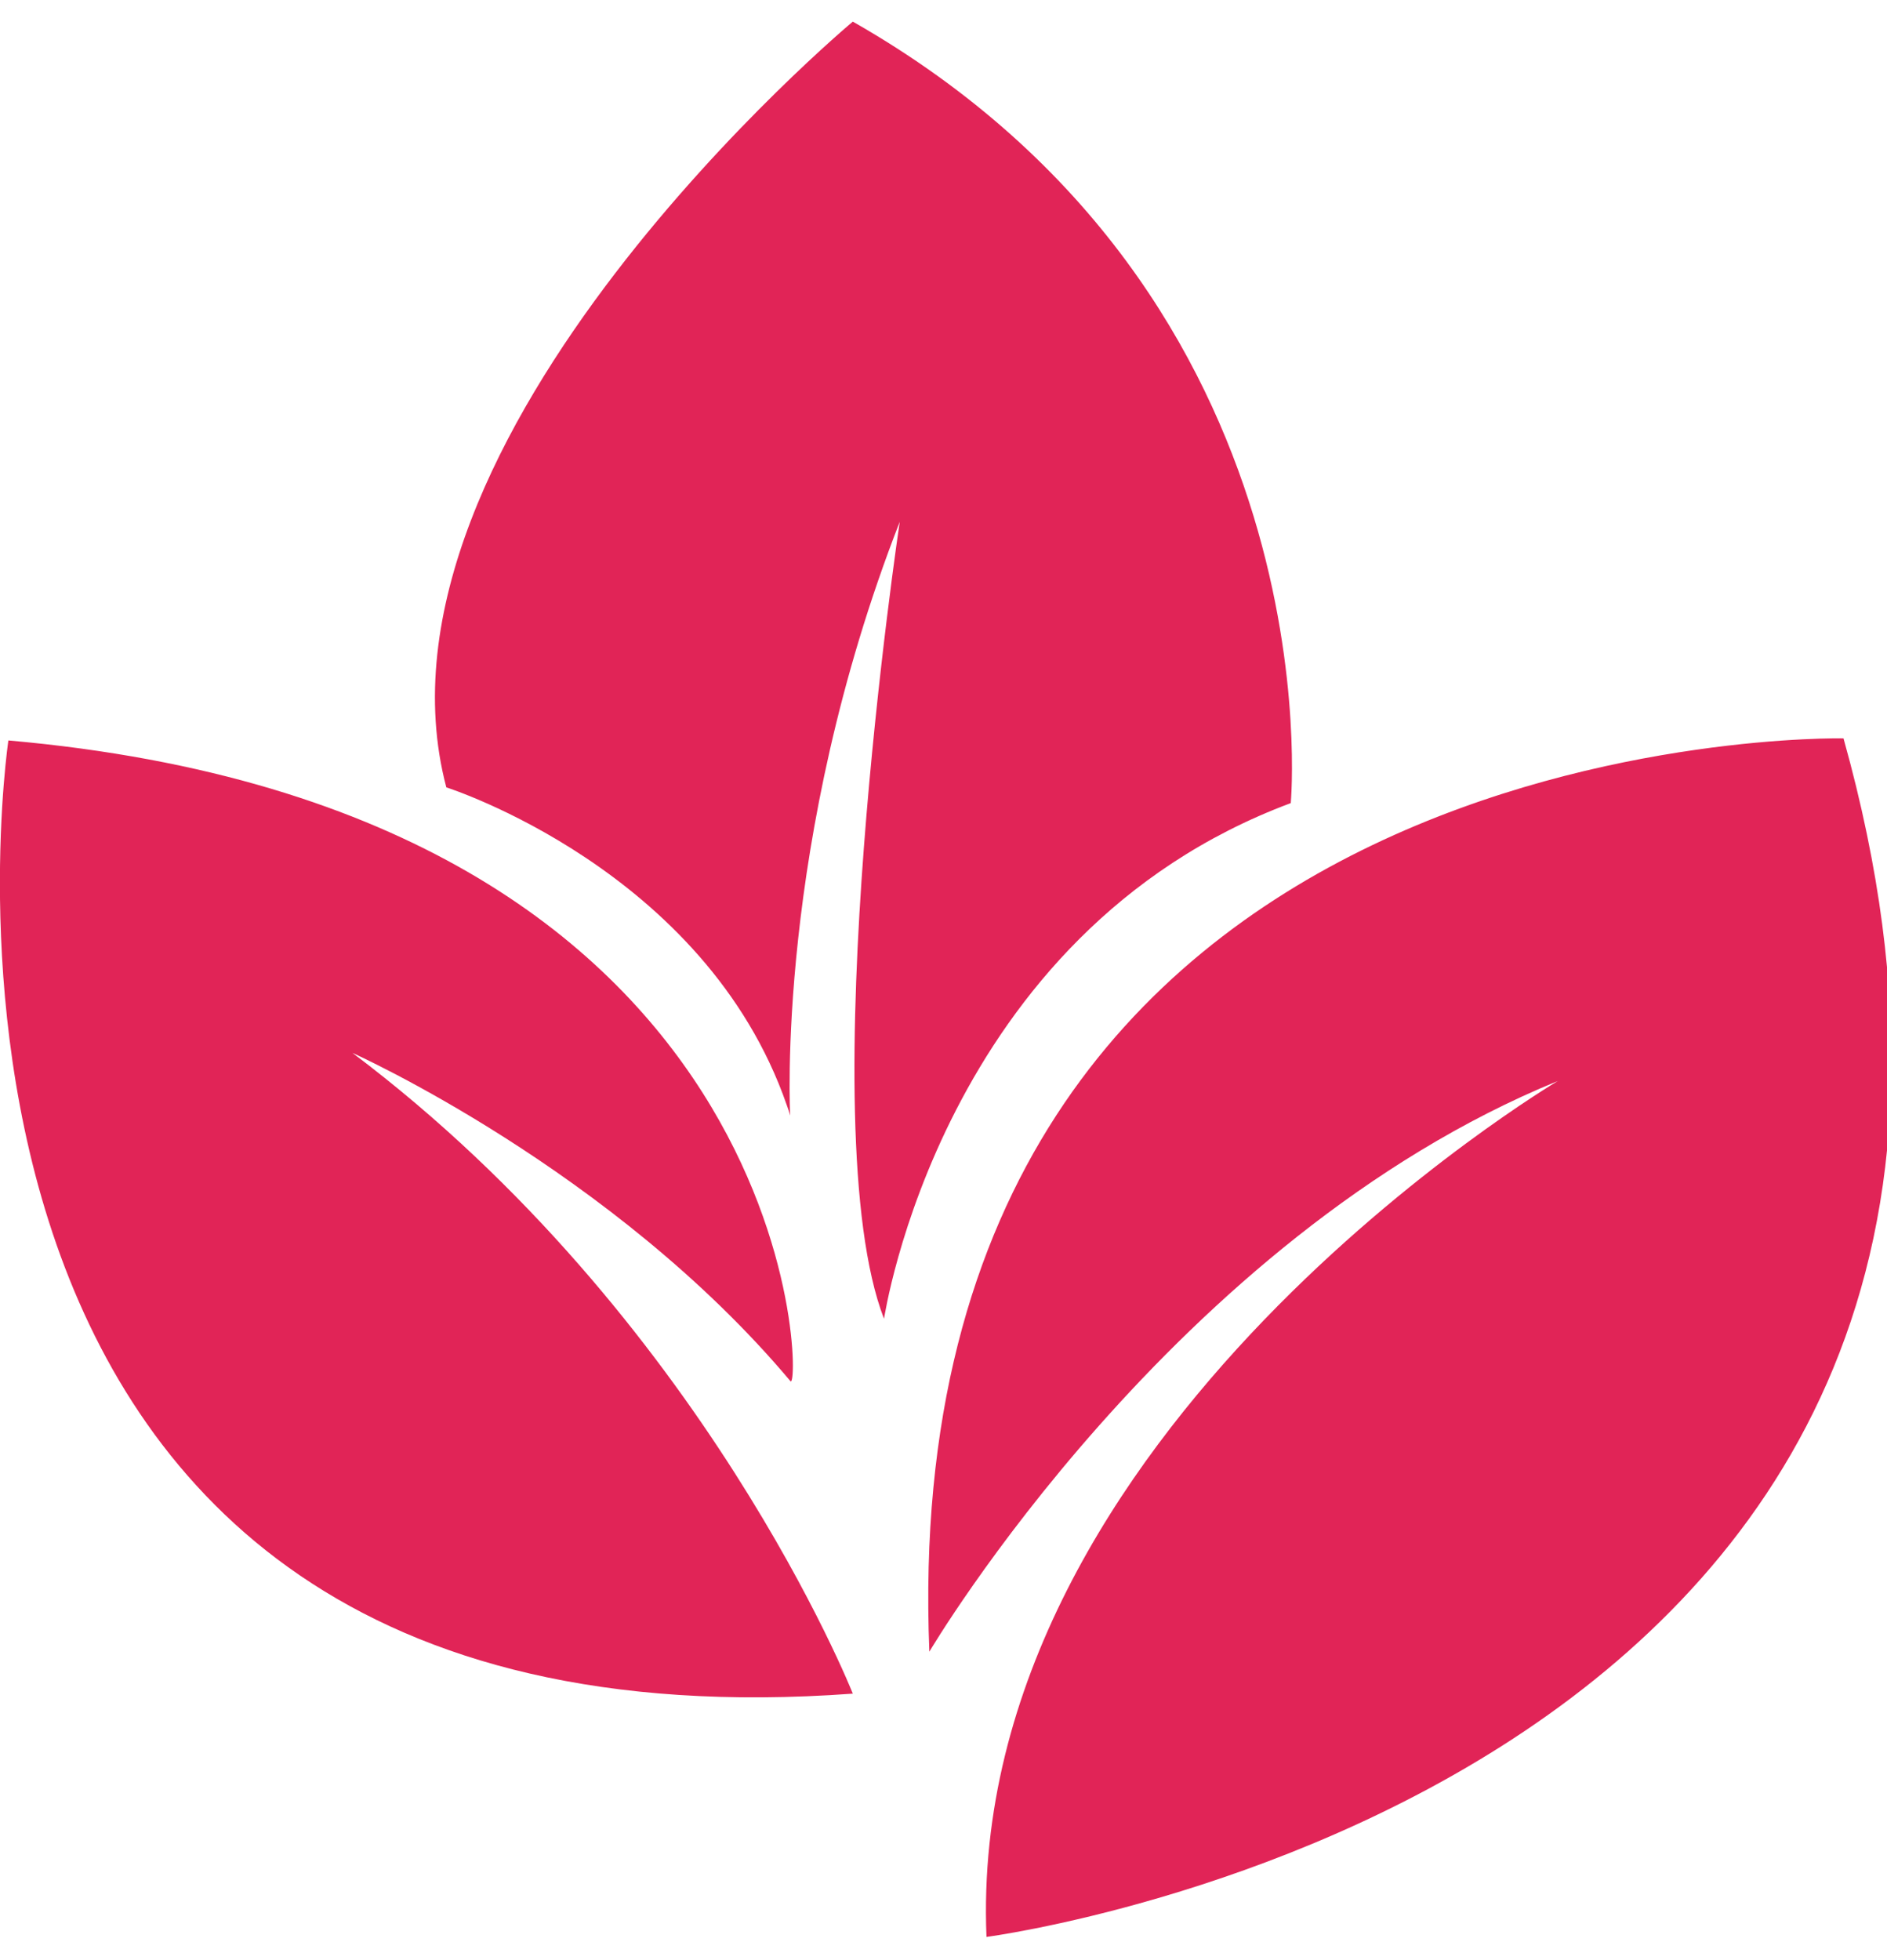 <svg xmlns="http://www.w3.org/2000/svg" width="26" height="27" viewBox="0 0 72 73"><path fill="#e12457" d="M49.25 29.75S51.03 10.48 32.54-.06c0 0-19.03 15.89-15.51 29.21 0 0 9.87 3.13 12.99 12.12.05.13.09.26.13.4 0 0-.58-10.45 4.18-22.65 0 0-3.45 23.02-.6 30.4.01 0 2.15-14.68 15.52-19.67zm-35.8 9.53s9.92 4.44 16.71 12.52c.44.54.55-21.76-29.84-24.44 0 0-5.85 39.14 32.22 36.36 0 0-5.69-14.36-19.09-24.44zm56.89-12s-36.32-.75-34.88 34.84c0 0 9.3-15.77 23.98-21.77 0 0-22.6 13.4-21.8 32.65 0 0 43.9-5.73 32.7-45.72z"/></svg>

